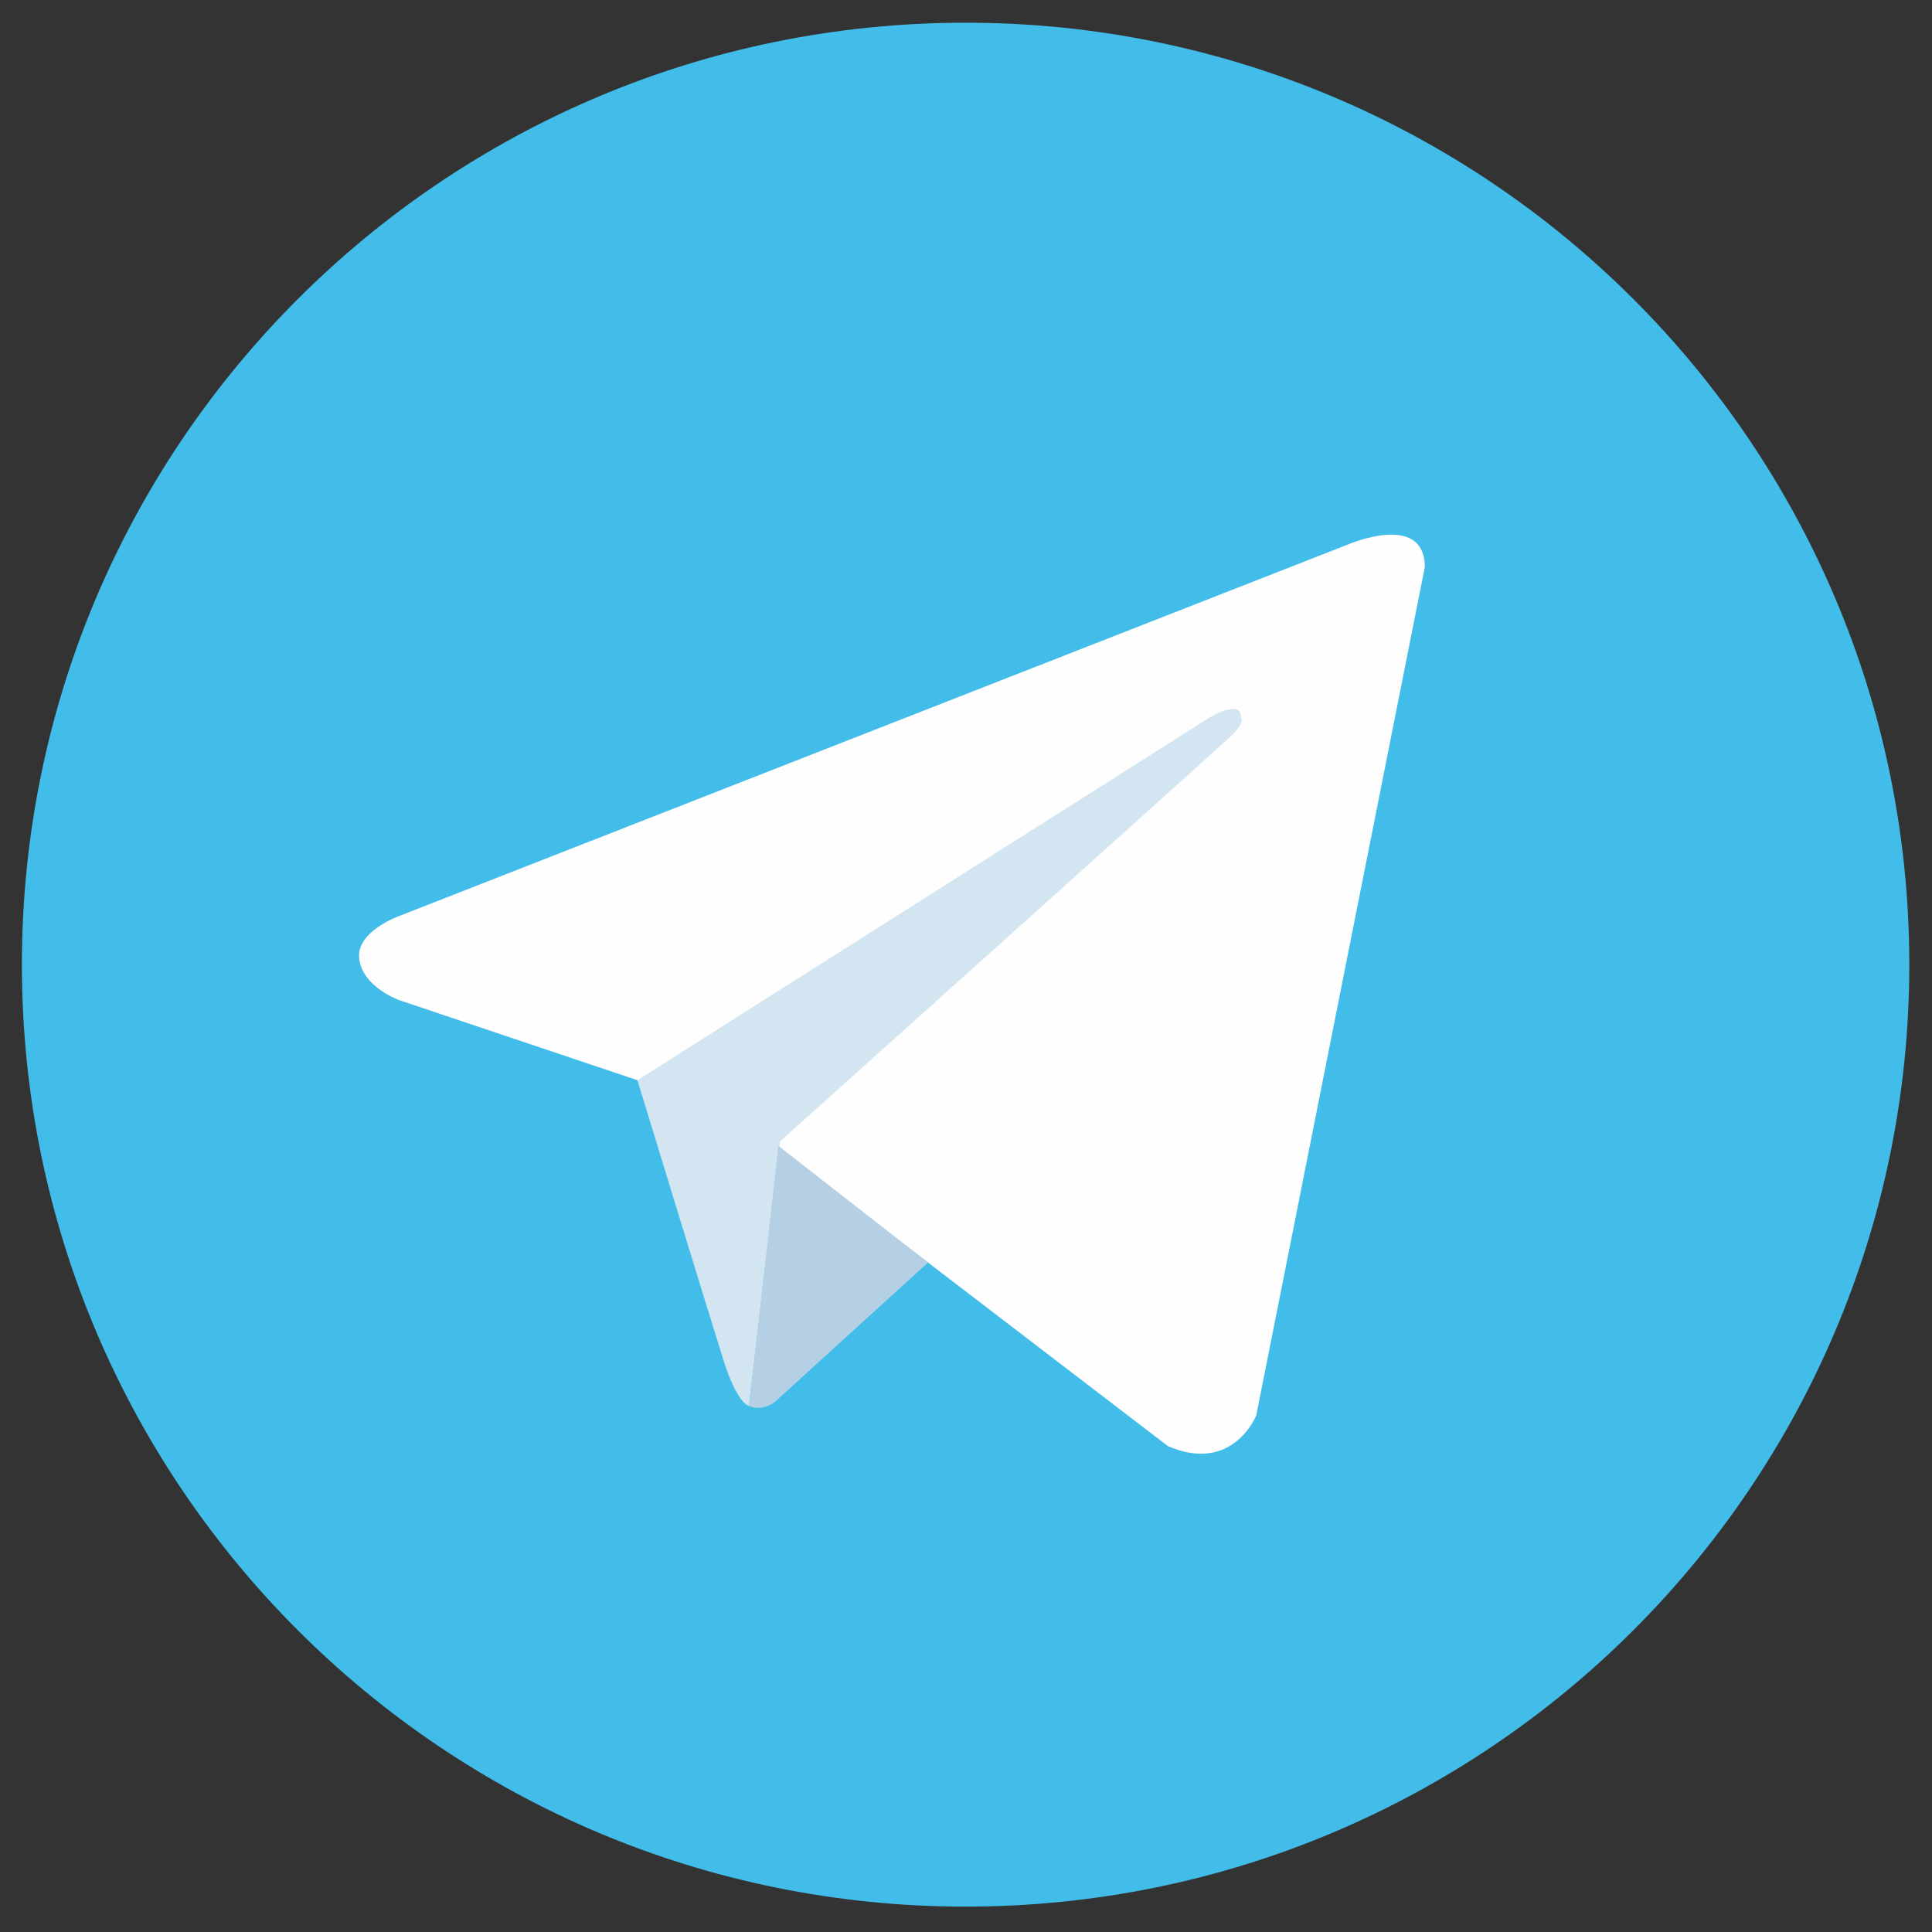 <?xml version="1.0" encoding="UTF-8"?>
<svg width="36px" height="36px" viewBox="0 0 36 36" version="1.1" xmlns="http://www.w3.org/2000/svg" xmlns:xlink="http://www.w3.org/1999/xlink">
    <rect x="0" y="0" width="36" height="36" fill="#333333" stroke="none"/>
    <!-- Generator: Sketch 51.3 (57544) - http://www.bohemiancoding.com/sketch -->
    <title>TELEGRAM</title>
    <desc>Created with Sketch.</desc>
    <defs></defs>
    <g id="_BRAND-ASSETS" stroke="none" stroke-width="1" fill="none" fill-rule="evenodd">
        <g id="SOCIAL-MEDIA-ICONS" transform="translate(-68, -68)">
            <g id="TELEGRAM" transform="translate(67, 67)">
                <g id="Group-10" transform="translate(0.63, 1.076)">
                    <path d="M18.362,0.347 C8.65,0.347 0.778,8.205 0.778,17.899 C0.778,27.592 8.65,35.451 18.362,35.451 C28.074,35.451 35.947,27.592 35.947,17.899 C35.947,8.205 28.074,0.347 18.362,0.347 Z" id="Fill-1" fill="#42BDE9"></path>
                    <path d="M26.919,10.494 L23.778,26.3 C23.778,26.3 23.339,27.396 22.131,26.869 L14.883,21.323 L12.247,20.052 L7.811,18.561 C7.811,18.561 7.13,18.32 7.064,17.794 C6.998,17.268 7.833,16.983 7.833,16.983 L25.469,10.077 C25.469,10.077 26.919,9.441 26.919,10.494" id="Fill-4" fill="#FEFEFE"></path>
                    <path d="M14.326,26.122 C14.326,26.122 14.114,26.102 13.851,25.269 C13.587,24.436 12.247,20.052 12.247,20.052 L22.899,13.3 C22.899,13.3 23.514,12.927 23.492,13.3 C23.492,13.3 23.602,13.365 23.273,13.672 C22.943,13.979 14.905,21.192 14.905,21.192" id="Fill-6" fill="#D2E5F1"></path>
                    <path d="M17.662,23.45 L14.795,26.059 C14.795,26.059 14.571,26.228 14.326,26.122 L14.875,21.276" id="Fill-8" fill="#B5D0E4"></path>
                </g>
            </g>
        </g>
    </g>
</svg>